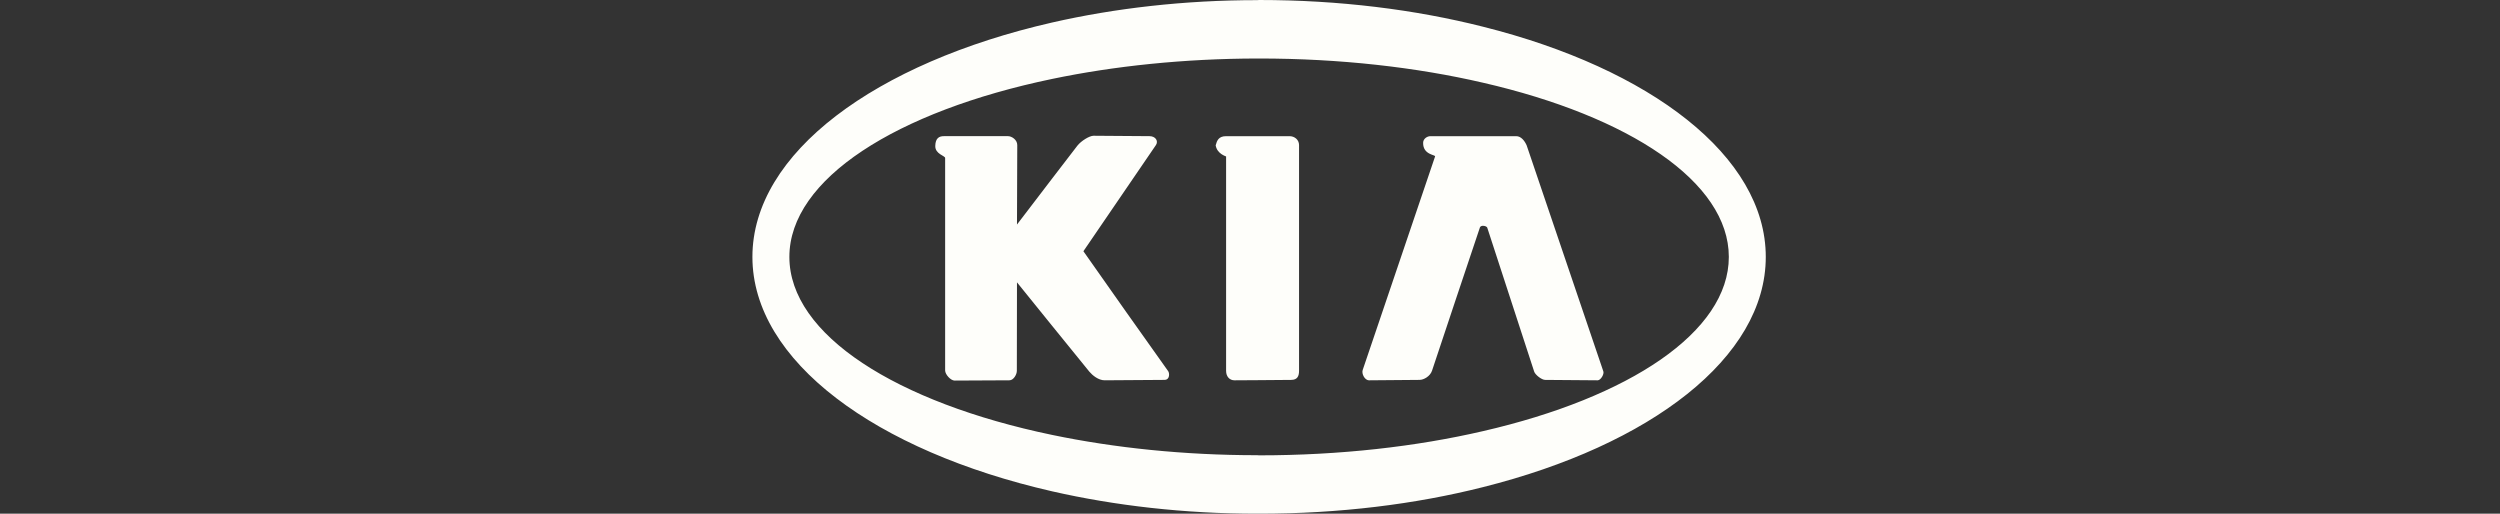 <svg width="219" height="45" viewBox="0 0 219 45" fill="none" xmlns="http://www.w3.org/2000/svg">
<rect x="0" y="0" width="219" height="45" fill="#333333" stroke="none"/>
<g clip-path="url(#clip0_2901_11134)">
<path fill-rule="evenodd" clip-rule="evenodd" d="M94.906 22.007C97.367 25.518 99.842 29.019 102.33 32.511C102.452 32.669 102.501 33.278 102.002 33.278L96.767 33.314C96.219 33.314 95.696 32.876 95.428 32.559L92.166 28.542L89.087 24.733L89.075 32.486C89.075 32.815 88.783 33.302 88.442 33.314L83.622 33.338C83.281 33.338 82.794 32.803 82.794 32.45V13.839C82.794 13.644 81.918 13.498 81.93 12.792C81.942 12.074 82.295 11.928 82.684 11.928H88.309C88.613 11.928 89.112 12.232 89.112 12.707L89.088 19.67L92.167 15.641L94.382 12.756C94.699 12.354 95.429 11.892 95.794 11.892L100.7 11.928C101.211 11.928 101.503 12.342 101.259 12.707L94.906 22.007ZM112.969 11.929C113.395 11.929 113.796 12.233 113.796 12.707V32.487C113.796 32.95 113.65 33.279 113.103 33.279L110.133 33.303L108.137 33.315C107.711 33.315 107.406 32.986 107.406 32.487V13.706C107.406 13.693 106.615 13.486 106.493 12.732C106.603 12.318 106.749 11.929 107.406 11.929H112.969ZM129.9 2.337C144.568 6.013 154.683 13.681 154.682 22.506C154.682 31.331 144.567 39 129.899 42.675C123.984 44.172 117.326 45 110.29 45H110.132C103.754 45 97.668 44.294 92.166 43.04C76.72 39.511 65.911 31.624 65.911 22.506C65.911 13.389 76.72 5.502 92.167 1.972C97.668 0.718 103.755 0.012 110.133 0.012C110.193 0.012 110.242 0 110.291 0C117.327 0 123.984 0.84 129.9 2.337ZM129.9 37.77C142.717 34.825 151.445 29.079 151.445 22.506C151.445 15.934 142.717 10.188 129.9 7.243C124.07 5.892 117.387 5.125 110.291 5.125H110.133C103.706 5.137 97.608 5.782 92.167 6.914C78.546 9.75 69.149 15.678 69.149 22.507C69.149 29.335 78.546 35.263 92.167 38.099C97.608 39.231 103.706 39.876 110.133 39.876C110.193 39.876 110.242 39.888 110.291 39.888C117.387 39.888 124.07 39.121 129.9 37.77ZM133.734 12.732L140.454 32.536C140.538 32.779 140.222 33.315 139.954 33.315L135.353 33.279C135.049 33.279 134.477 32.828 134.392 32.548L130.289 19.962C130.253 19.84 130.071 19.78 129.9 19.78C129.791 19.78 129.682 19.829 129.645 19.913C128.951 22.007 128.245 24.101 127.539 26.194L125.445 32.475C125.287 32.95 124.739 33.278 124.35 33.278L119.931 33.315C119.542 33.315 119.262 32.731 119.371 32.414L125.713 13.706C125.774 13.548 124.654 13.584 124.666 12.513C124.666 12.148 125.031 11.929 125.299 11.929H132.821C133.235 11.929 133.552 12.318 133.734 12.732Z" fill="#FEFEFA"/>
</g>
<defs>
<clipPath id="clip0_2901_11134">
<rect width="217.771" height="45" fill="white" transform="translate(0.911)"/>
</clipPath>
</defs>
</svg>
